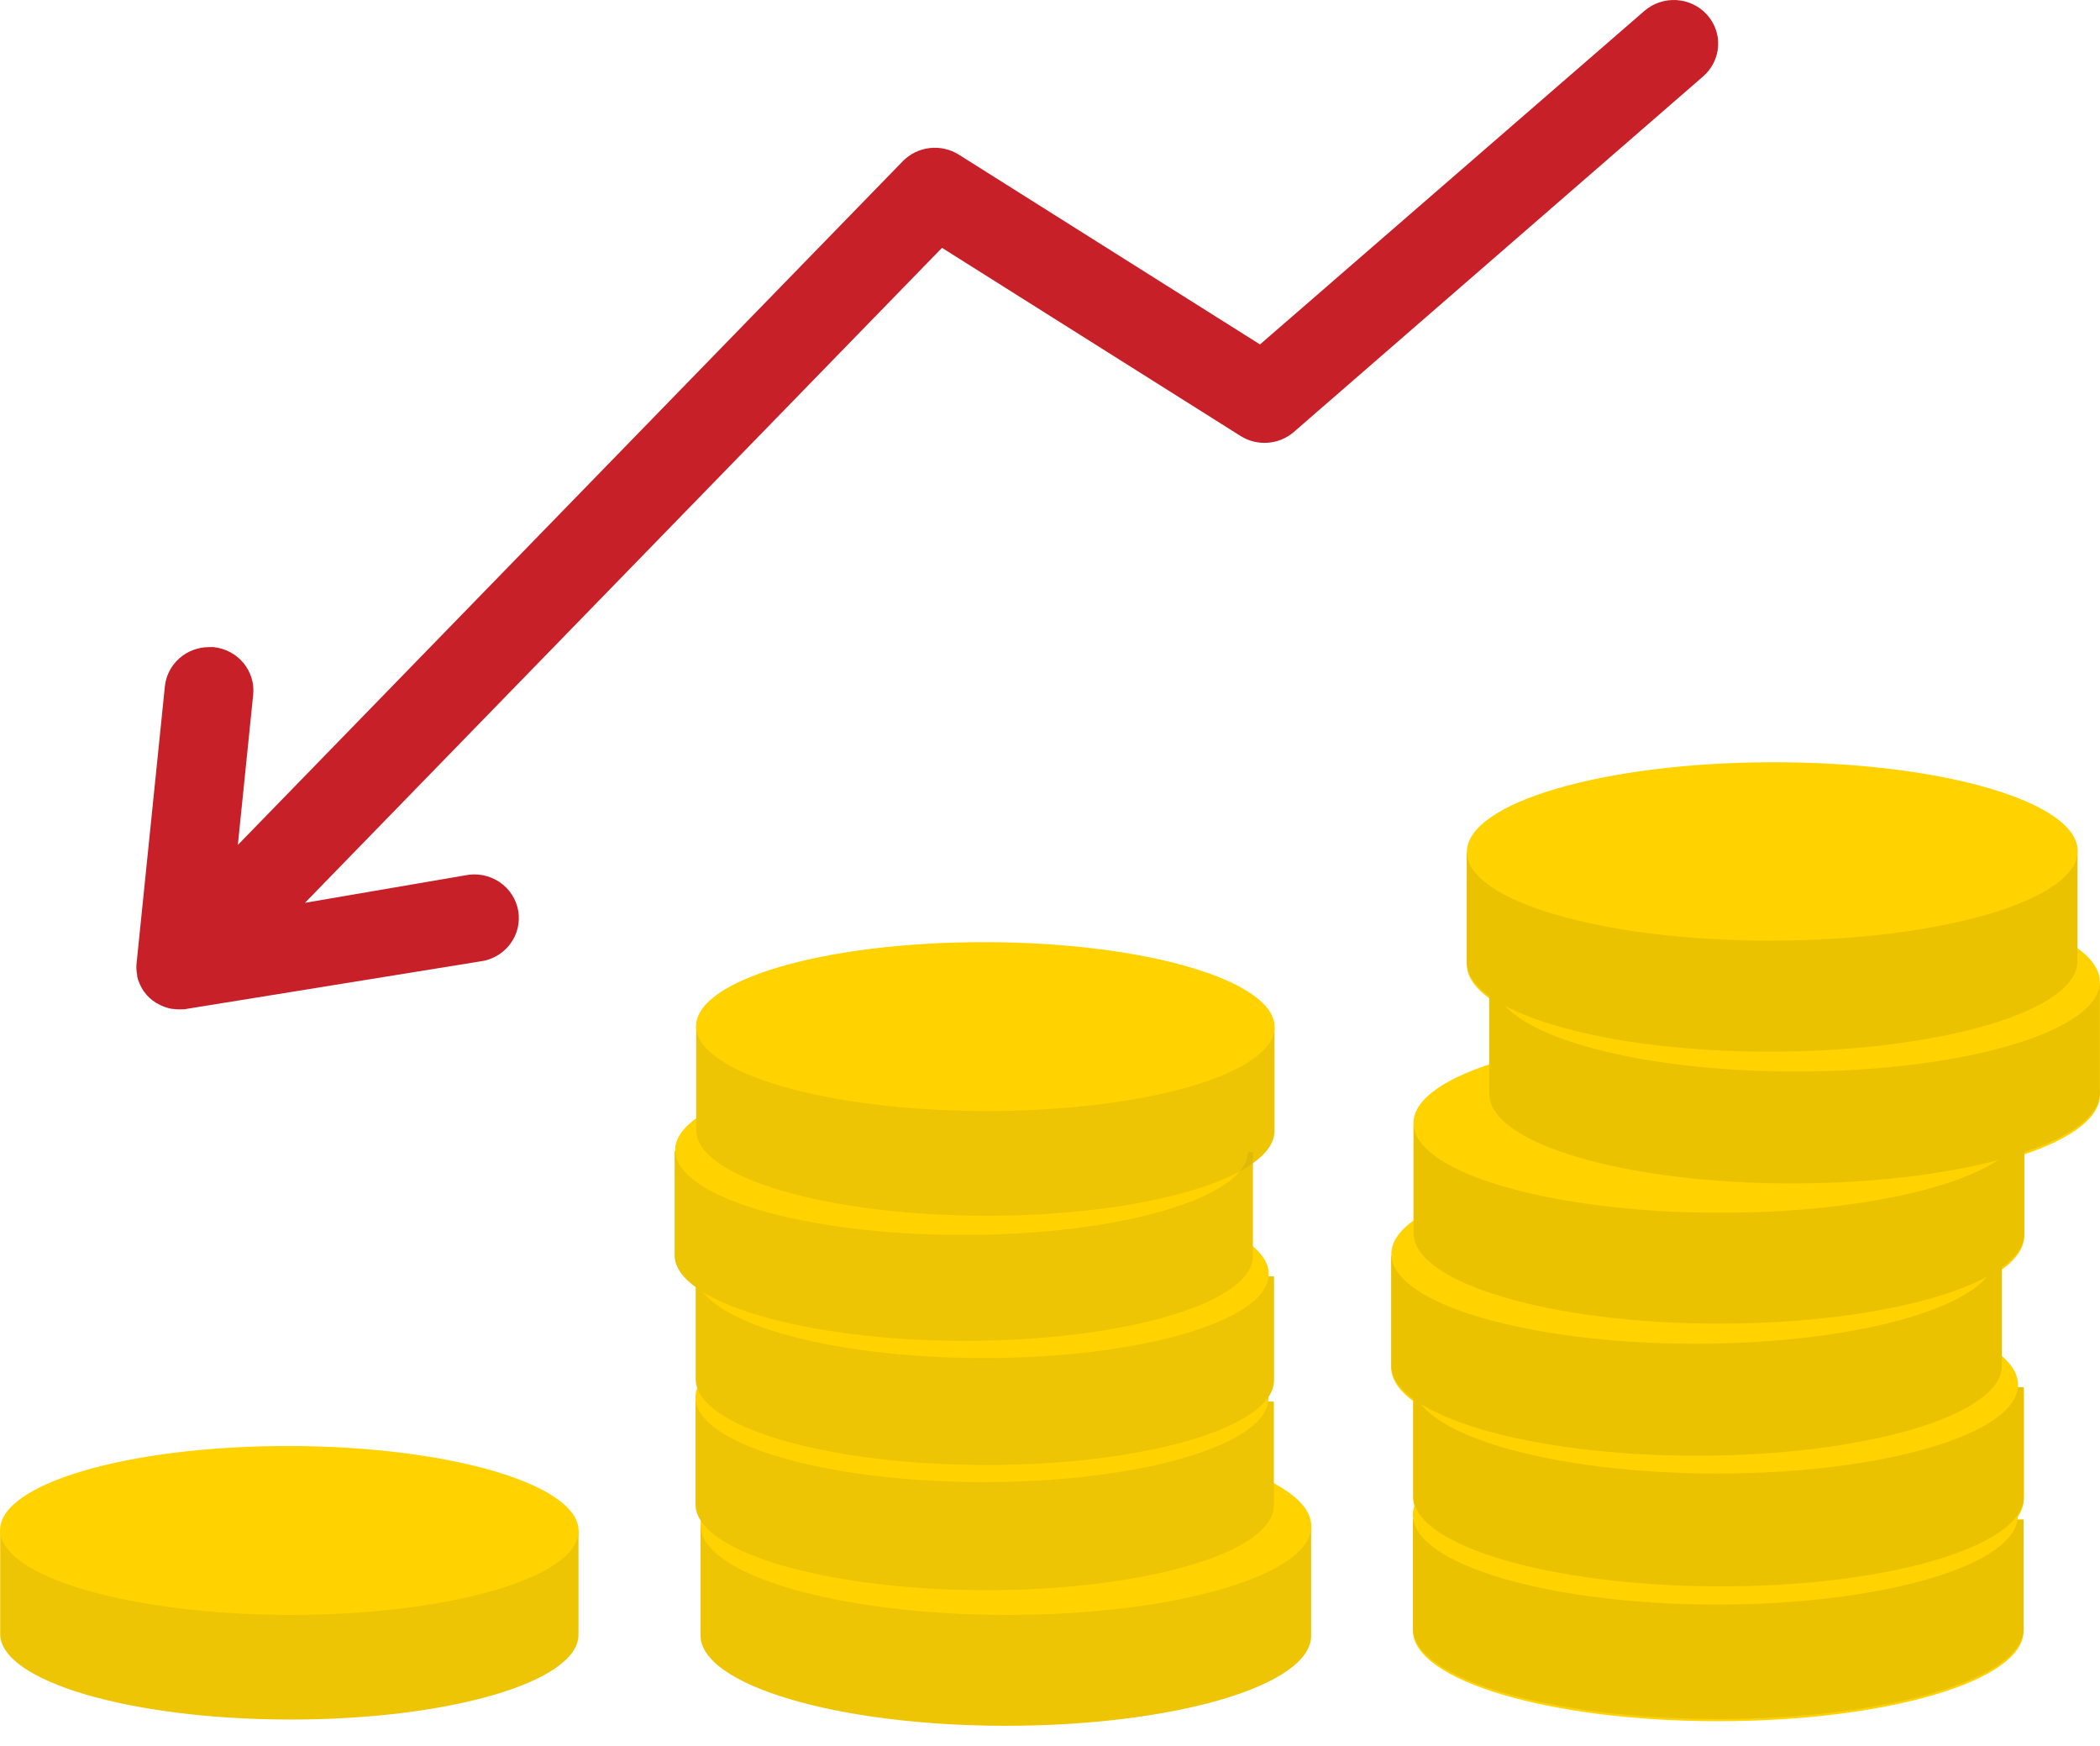 <svg width="77" height="64" viewBox="0 0 77 64" fill="none" xmlns="http://www.w3.org/2000/svg">
  <path
    d="M48.074 55.946V59.964C48.074 61.787 43.057 63.261 36.874 63.261C30.691 63.261 25.683 61.764 25.686 59.945V55.923L48.074 55.946Z"
    fill="#FFD200" />
  <path opacity="0.08"
    d="M48.074 55.946V59.964C48.074 61.787 43.057 63.261 36.874 63.261C30.691 63.261 25.683 61.764 25.686 59.945V55.923L48.074 55.946Z"
    fill="#2B2F32" />
  <path
    d="M48.081 55.946C48.084 54.14 43.074 52.667 36.889 52.656C30.705 52.645 25.689 54.101 25.686 55.907C25.683 57.713 30.694 59.186 36.878 59.197C43.062 59.208 48.078 57.752 48.081 55.946Z"
    fill="#FFD200" />
  <path
    d="M46.714 46.788V50.596C46.714 52.32 41.963 53.711 36.109 53.701C30.255 53.691 25.507 52.283 25.51 50.559V46.752L46.714 46.788Z"
    fill="#FFD200" />
  <path
    d="M46.708 51.377V55.185C46.708 56.909 41.957 58.3 36.099 58.29C30.242 58.28 25.501 56.872 25.504 55.148V51.341L46.708 51.377Z"
    fill="#FFD200" />
  <path opacity="0.08"
    d="M46.708 51.377V55.185C46.708 56.909 41.957 58.3 36.099 58.29C30.242 58.28 25.501 56.872 25.504 55.148V51.341L46.708 51.377Z"
    fill="#2B2F32" />
  <path
    d="M46.511 51.252C46.514 49.543 41.813 48.148 36.012 48.138C30.211 48.128 25.505 49.506 25.502 51.215C25.5 52.925 30.2 54.319 36.001 54.329C41.803 54.339 46.508 52.962 46.511 51.252Z"
    fill="#FFD200" />
  <path opacity="0.08"
    d="M46.714 46.788V50.596C46.714 52.32 41.963 53.711 36.109 53.701C30.255 53.691 25.507 52.283 25.51 50.559V46.752L46.714 46.788Z"
    fill="#2B2F32" />
  <path
    d="M45.94 42.236V46.043C45.94 47.77 41.185 49.158 35.331 49.148C29.477 49.138 24.733 47.734 24.736 46.007V42.199L45.94 42.236Z"
    fill="#FFD200" />
  <path
    d="M46.731 37.647V41.458C46.731 43.182 41.98 44.573 36.122 44.563C30.265 44.553 25.524 43.146 25.527 41.422V37.614L46.731 37.647Z"
    fill="#FFD200" />
  <path
    d="M21.211 56.116V59.927C21.211 61.651 16.46 63.042 10.602 63.032C4.745 63.022 0.004 61.615 0.007 59.891V56.083L21.211 56.116Z"
    fill="#FFD200" />
  <path
    d="M46.521 46.705C46.524 44.996 41.823 43.602 36.022 43.591C30.22 43.581 25.515 44.959 25.512 46.668C25.509 48.378 30.21 49.772 36.011 49.782C41.812 49.792 46.518 48.415 46.521 46.705Z"
    fill="#FFD200" />
  <path opacity="0.08"
    d="M45.94 42.236V46.043C45.94 47.77 41.185 49.158 35.331 49.148C29.477 49.138 24.733 47.734 24.736 46.007V42.199L45.94 42.236Z"
    fill="#2B2F32" />
  <path
    d="M45.764 42.194C45.767 40.484 41.067 39.09 35.266 39.08C29.464 39.069 24.759 40.447 24.756 42.157C24.753 43.866 29.453 45.26 35.255 45.27C41.056 45.281 45.761 43.903 45.764 42.194Z"
    fill="#FFD200" />
  <path opacity="0.08"
    d="M46.731 37.647V41.458C46.731 43.182 41.98 44.573 36.122 44.563C30.265 44.553 25.524 43.146 25.527 41.422V37.614L46.731 37.647Z"
    fill="#2B2F32" />
  <path opacity="0.08"
    d="M21.211 56.116V59.927C21.211 61.651 16.46 63.042 10.602 63.032C4.745 63.022 0.004 61.615 0.007 59.891V56.083L21.211 56.116Z"
    fill="#2B2F32" />
  <path
    d="M46.736 37.65C46.739 35.941 41.993 34.546 36.136 34.536C30.279 34.526 25.528 35.903 25.525 37.613C25.522 39.322 30.268 40.716 36.125 40.727C41.982 40.737 46.733 39.36 46.736 37.65Z"
    fill="#FFD200" />
  <path
    d="M21.216 56.12C21.219 54.41 16.473 53.016 10.616 53.006C4.759 52.995 0.008 54.373 0.005 56.082C0.002 57.792 4.748 59.186 10.605 59.197C16.462 59.207 21.213 57.829 21.216 56.12Z"
    fill="#FFD200" />
  <path
    d="M5 35.485C5.003 35.572 5.013 35.659 5.03 35.745V35.794C5.051 35.879 5.078 35.963 5.112 36.044C5.12 36.064 5.129 36.084 5.139 36.103C5.176 36.182 5.219 36.26 5.268 36.333L5.298 36.369C5.351 36.444 5.412 36.514 5.48 36.577C5.548 36.639 5.623 36.696 5.701 36.746L5.748 36.775C5.825 36.82 5.906 36.859 5.989 36.892L6.049 36.915C6.133 36.946 6.221 36.968 6.31 36.983H6.343C6.428 36.997 6.515 37.002 6.601 36.999H6.644C6.713 36.999 6.786 36.999 6.856 36.98L17.589 35.245C17.807 35.219 18.018 35.15 18.209 35.042C18.399 34.934 18.566 34.789 18.698 34.616C18.83 34.443 18.925 34.246 18.977 34.036C19.03 33.826 19.038 33.608 19.003 33.395C18.967 33.181 18.887 32.977 18.769 32.795C18.651 32.612 18.497 32.456 18.315 32.333C18.134 32.211 17.929 32.126 17.713 32.084C17.497 32.042 17.275 32.043 17.059 32.087L11.182 33.094L34.54 9.085L45.488 15.982C45.786 16.17 46.139 16.256 46.491 16.229C46.844 16.202 47.178 16.063 47.443 15.833L62.45 2.799C62.773 2.518 62.97 2.122 62.997 1.698C63.024 1.275 62.878 0.858 62.592 0.541C62.306 0.223 61.903 0.029 61.472 0.003C61.041 -0.023 60.617 0.12 60.293 0.401L46.2 12.626L35.159 5.67C34.841 5.47 34.462 5.384 34.086 5.428C33.711 5.471 33.362 5.642 33.101 5.911L8.721 30.973L9.283 25.472C9.327 25.05 9.198 24.629 8.925 24.301C8.652 23.972 8.257 23.764 7.828 23.721H7.663C7.259 23.722 6.87 23.87 6.571 24.136C6.272 24.403 6.085 24.769 6.045 25.164L5.01 35.29C5.003 35.355 5 35.42 5 35.485Z"
    fill="#C72028" />
  <path
    d="M74.206 50.928V54.95C74.206 56.773 69.188 58.246 63.006 58.23C56.823 58.213 51.815 56.733 51.818 54.913V50.892L74.206 50.928Z"
    fill="#FFD200" />
  <path
    d="M74.197 55.775V59.796C74.197 61.619 69.179 63.093 62.996 63.093C56.813 63.093 51.805 61.596 51.808 59.773V55.755L74.197 55.775Z"
    fill="#FFD200" />
  <path
    d="M73.399 46.125V50.143C73.399 51.966 68.381 53.44 62.199 53.44C56.016 53.44 51.008 51.943 51.011 50.123V46.102L73.399 46.125Z"
    fill="#FFD200" />
  <path
    d="M74.222 41.279V45.301C74.222 47.124 69.204 48.598 63.022 48.598C56.839 48.598 51.831 47.101 51.831 45.278V41.26L74.222 41.279Z"
    fill="#FFD200" />
  <path
    d="M54.606 36.156V40.178C54.606 42.001 59.621 43.475 65.804 43.458C71.987 43.442 76.998 41.962 76.995 40.139V36.12L54.606 36.156Z"
    fill="#FFD200" />
  <path
    d="M53.783 31.331V35.352C53.783 37.172 58.801 38.649 64.984 38.629C71.167 38.609 76.175 37.136 76.172 35.313V31.291L53.783 31.331Z"
    fill="#FFD200" />
  <path
    d="M74.197 55.696V59.717C74.197 61.54 69.179 63.014 62.996 63.014C56.813 63.014 51.805 61.517 51.808 59.694V55.676L74.197 55.696Z"
    fill="#EBC200" />
  <path
    d="M73.986 55.567C73.989 53.761 69.026 52.288 62.901 52.277C56.776 52.266 51.809 53.722 51.805 55.528C51.802 57.334 56.765 58.807 62.89 58.818C69.015 58.828 73.982 57.373 73.986 55.567Z"
    fill="#FFD200" />
  <path
    d="M74.206 50.849V54.87C74.206 56.694 69.188 58.167 63.006 58.151C56.823 58.134 51.815 56.654 51.818 54.834V50.812L74.206 50.849Z"
    fill="#EBC200" />
  <path
    d="M73.995 50.765C73.998 48.959 69.036 47.486 62.911 47.475C56.786 47.465 51.818 48.92 51.815 50.726C51.812 52.532 56.775 54.005 62.9 54.016C69.025 54.026 73.992 52.571 73.995 50.765Z"
    fill="#FFD200" />
  <path
    d="M73.399 46.045V50.064C73.399 51.887 68.381 53.361 62.199 53.361C56.016 53.361 51.008 51.864 51.011 50.044V46.023L73.399 46.045Z"
    fill="#EBC200" />
  <path
    d="M73.197 46.006C73.2 44.2 68.237 42.727 62.112 42.717C55.987 42.706 51.02 44.161 51.016 45.967C51.013 47.773 55.976 49.246 62.101 49.257C68.226 49.268 73.193 47.812 73.197 46.006Z"
    fill="#FFD200" />
  <path
    d="M74.223 41.2V45.222C74.223 47.045 69.205 48.519 63.022 48.519C56.839 48.519 51.831 47.022 51.831 45.199V41.181L74.223 41.2Z"
    fill="#EBC200" />
  <path
    d="M74.223 41.206C74.226 39.4 69.216 37.927 63.032 37.916C56.847 37.905 51.831 39.36 51.828 41.166C51.825 42.972 56.836 44.445 63.02 44.456C69.204 44.467 74.22 43.012 74.223 41.206Z"
    fill="#FFD200" />
  <path
    d="M54.607 36.077V40.099C54.607 41.922 59.622 43.396 65.804 43.379C71.987 43.363 76.999 41.883 76.995 40.059V36.041L54.607 36.077Z"
    fill="#EBC200" />
  <path
    d="M65.91 39.279C72.035 39.269 76.998 37.796 76.994 35.99C76.991 34.184 72.023 32.728 65.899 32.739C59.774 32.75 54.811 34.223 54.814 36.029C54.817 37.835 59.785 39.29 65.91 39.279Z"
    fill="#FFD200" />
  <path
    d="M53.783 31.252V35.273C53.783 37.093 58.801 38.57 64.984 38.55C71.167 38.53 76.175 37.057 76.172 35.234V31.212L53.783 31.252Z"
    fill="#EBC200" />
  <path
    d="M64.99 34.481C71.175 34.471 76.185 32.998 76.182 31.192C76.179 29.385 71.163 27.93 64.979 27.941C58.795 27.952 53.784 29.425 53.787 31.231C53.791 33.037 58.806 34.492 64.99 34.481Z"
    fill="#FFD200" />
</svg>